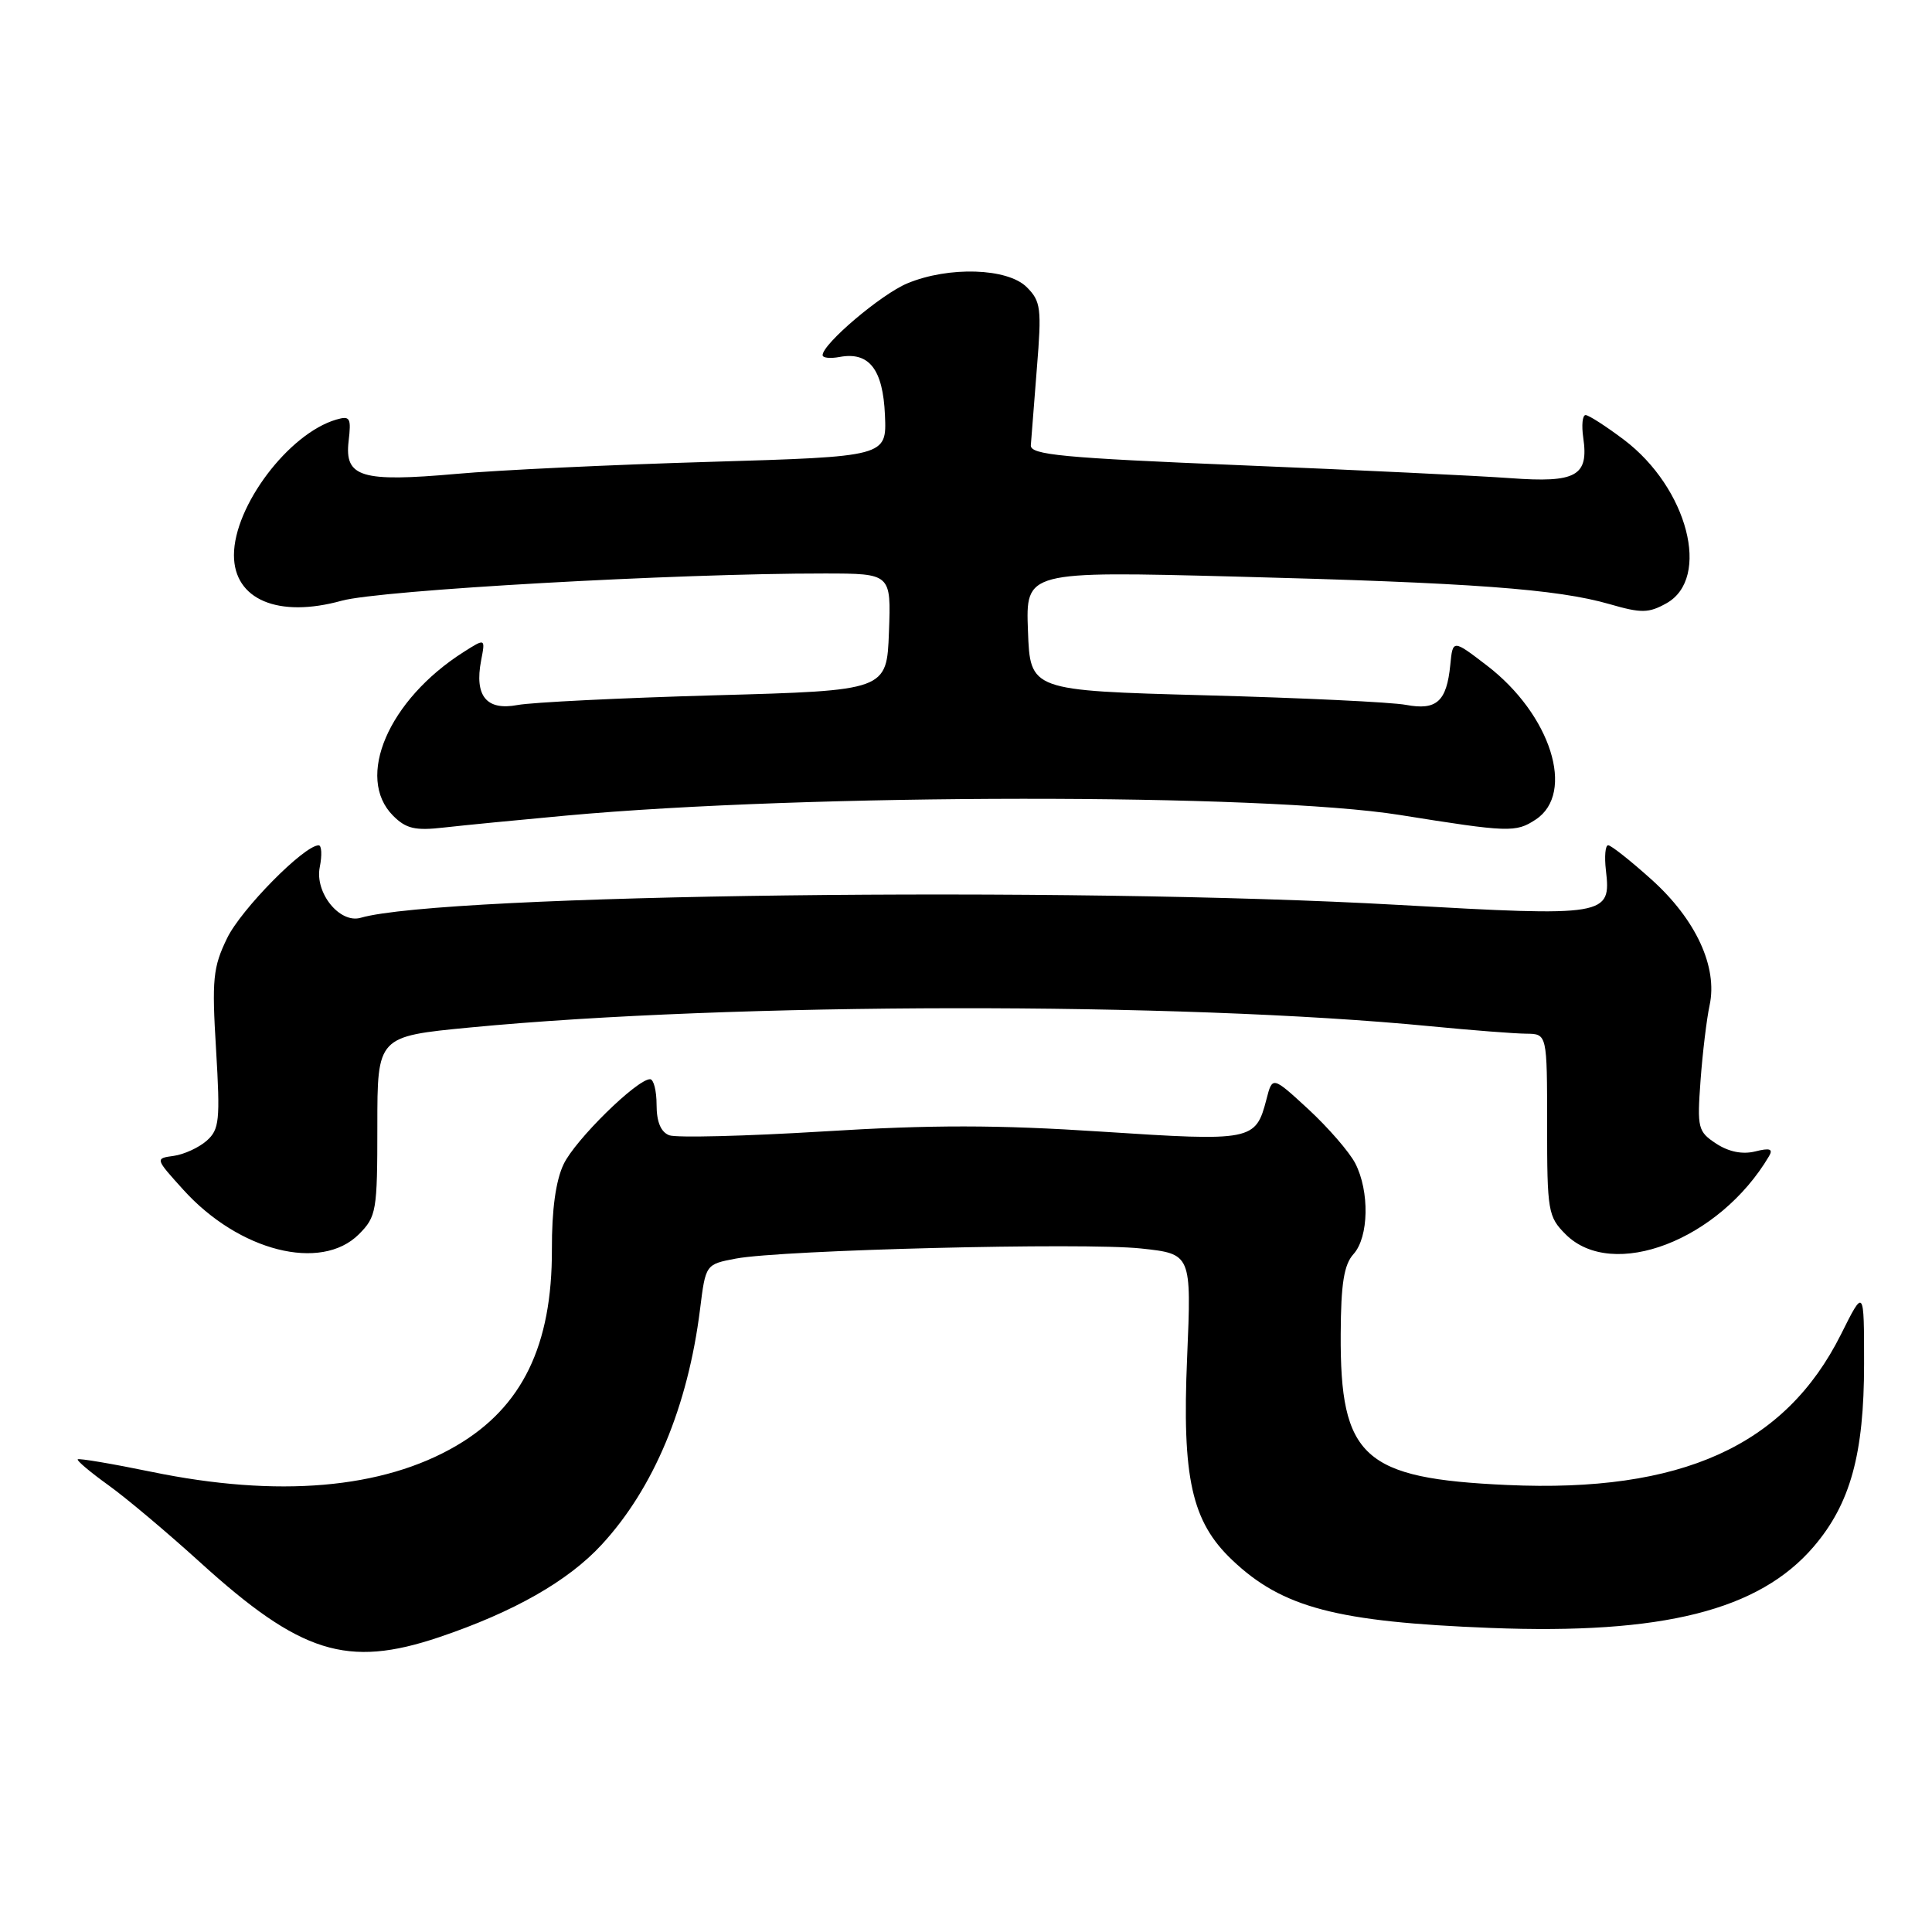 <?xml version="1.0" encoding="UTF-8" standalone="no"?>
<!DOCTYPE svg PUBLIC "-//W3C//DTD SVG 1.1//EN" "http://www.w3.org/Graphics/SVG/1.1/DTD/svg11.dtd" >
<svg xmlns="http://www.w3.org/2000/svg" xmlns:xlink="http://www.w3.org/1999/xlink" version="1.1" viewBox="0 0 256 256">
 <g >
 <path fill="currentColor"
d=" M 58.18 216.94 C 68.05 213.61 75.28 209.50 79.72 204.68 C 86.63 197.20 91.15 186.36 92.76 173.48 C 93.50 167.53 93.50 167.53 97.50 166.77 C 103.58 165.62 143.60 164.62 151.19 165.43 C 157.88 166.15 157.88 166.15 157.30 179.88 C 156.61 195.84 157.90 201.62 163.27 206.71 C 169.92 213.03 177.09 214.91 197.50 215.71 C 220.33 216.60 233.08 213.39 240.32 204.94 C 245.18 199.26 247.00 192.67 247.00 180.73 C 247.00 170.68 247.00 170.68 243.94 176.81 C 236.54 191.60 222.79 197.81 199.71 196.77 C 180.63 195.91 177.56 193.12 177.65 176.75 C 177.68 170.06 178.09 167.56 179.35 166.17 C 181.38 163.92 181.49 157.86 179.58 154.15 C 178.79 152.63 176.00 149.42 173.38 146.99 C 168.60 142.59 168.60 142.59 167.81 145.67 C 166.38 151.17 165.93 151.25 146.00 149.95 C 132.13 149.04 123.47 149.03 109.12 149.92 C 98.80 150.55 89.60 150.78 88.68 150.43 C 87.56 150.00 87.00 148.65 87.00 146.39 C 87.00 144.53 86.61 143.00 86.14 143.00 C 84.40 143.00 76.20 151.05 74.68 154.27 C 73.64 156.44 73.11 160.33 73.13 165.54 C 73.17 178.29 69.19 186.46 60.48 191.56 C 50.71 197.29 36.81 198.48 20.05 195.02 C 14.85 193.95 10.46 193.21 10.30 193.37 C 10.14 193.53 11.95 195.06 14.33 196.77 C 16.72 198.48 22.19 203.09 26.51 207.01 C 39.84 219.11 45.99 221.04 58.18 216.94 Z  M 47.55 163.55 C 49.88 161.21 50.00 160.49 50.00 149.21 C 50.00 137.33 50.00 137.33 62.25 136.15 C 97.10 132.81 156.14 132.73 189.62 135.99 C 195.05 136.52 200.74 136.96 202.25 136.97 C 205.00 137.00 205.00 137.00 205.00 149.05 C 205.00 160.50 205.12 161.21 207.45 163.55 C 213.68 169.77 227.82 164.34 234.40 153.21 C 234.98 152.24 234.53 152.08 232.58 152.57 C 230.89 152.99 229.08 152.63 227.41 151.54 C 224.98 149.94 224.87 149.49 225.33 143.18 C 225.60 139.50 226.14 135.02 226.53 133.21 C 227.63 128.13 224.71 121.82 218.82 116.53 C 216.05 114.04 213.47 112.00 213.09 112.00 C 212.71 112.00 212.58 113.49 212.79 115.31 C 213.50 121.38 212.95 121.47 185.22 119.90 C 141.56 117.43 58.66 118.46 47.80 121.61 C 45.02 122.42 41.69 118.30 42.37 114.90 C 42.69 113.30 42.62 112.00 42.22 112.01 C 40.29 112.02 31.93 120.50 30.09 124.32 C 28.22 128.17 28.06 129.76 28.63 139.07 C 29.19 148.48 29.07 149.66 27.38 151.16 C 26.34 152.07 24.38 152.97 23.02 153.16 C 20.54 153.50 20.54 153.50 24.31 157.67 C 31.67 165.80 42.54 168.55 47.55 163.55 Z  M 75.00 108.07 C 106.97 105.14 167.34 105.09 185.50 107.99 C 199.94 110.30 200.85 110.33 203.48 108.60 C 208.81 105.11 205.49 94.65 196.99 88.16 C 192.50 84.72 192.50 84.72 192.17 88.11 C 191.69 92.95 190.36 94.16 186.30 93.40 C 184.42 93.04 172.45 92.47 159.69 92.13 C 136.50 91.50 136.50 91.50 136.21 83.59 C 135.91 75.68 135.91 75.68 163.71 76.40 C 195.00 77.21 206.32 78.04 213.31 80.06 C 217.49 81.27 218.46 81.25 220.81 79.94 C 226.75 76.62 223.63 64.65 215.17 58.26 C 212.79 56.47 210.51 55.00 210.10 55.00 C 209.68 55.00 209.55 56.35 209.79 58.01 C 210.53 63.07 208.87 64.00 200.16 63.36 C 195.95 63.05 179.90 62.28 164.50 61.65 C 140.72 60.67 136.51 60.27 136.59 59.00 C 136.65 58.17 137.01 53.58 137.39 48.80 C 138.04 40.84 137.92 39.92 136.05 38.05 C 133.51 35.51 125.71 35.26 120.22 37.55 C 116.76 38.99 109.00 45.57 109.00 47.06 C 109.00 47.43 110.01 47.53 111.25 47.30 C 115.16 46.57 117.00 48.93 117.26 55.00 C 117.50 60.50 117.50 60.50 94.00 61.20 C 81.07 61.58 66.00 62.29 60.50 62.79 C 47.88 63.91 45.64 63.24 46.19 58.48 C 46.56 55.35 46.39 55.06 44.55 55.60 C 38.25 57.45 31.00 67.06 31.00 73.56 C 31.00 79.45 36.86 81.93 45.27 79.60 C 50.35 78.19 89.71 75.97 109.29 75.99 C 118.08 76.00 118.08 76.00 117.79 83.75 C 117.50 91.50 117.50 91.50 94.77 92.13 C 82.27 92.48 70.48 93.06 68.57 93.42 C 64.46 94.19 62.85 92.23 63.75 87.52 C 64.32 84.56 64.32 84.56 61.41 86.41 C 51.47 92.74 47.04 103.04 52.09 108.09 C 53.81 109.81 55.01 110.09 58.84 109.65 C 61.40 109.36 68.67 108.65 75.00 108.07 Z "/>
</g>
</svg>